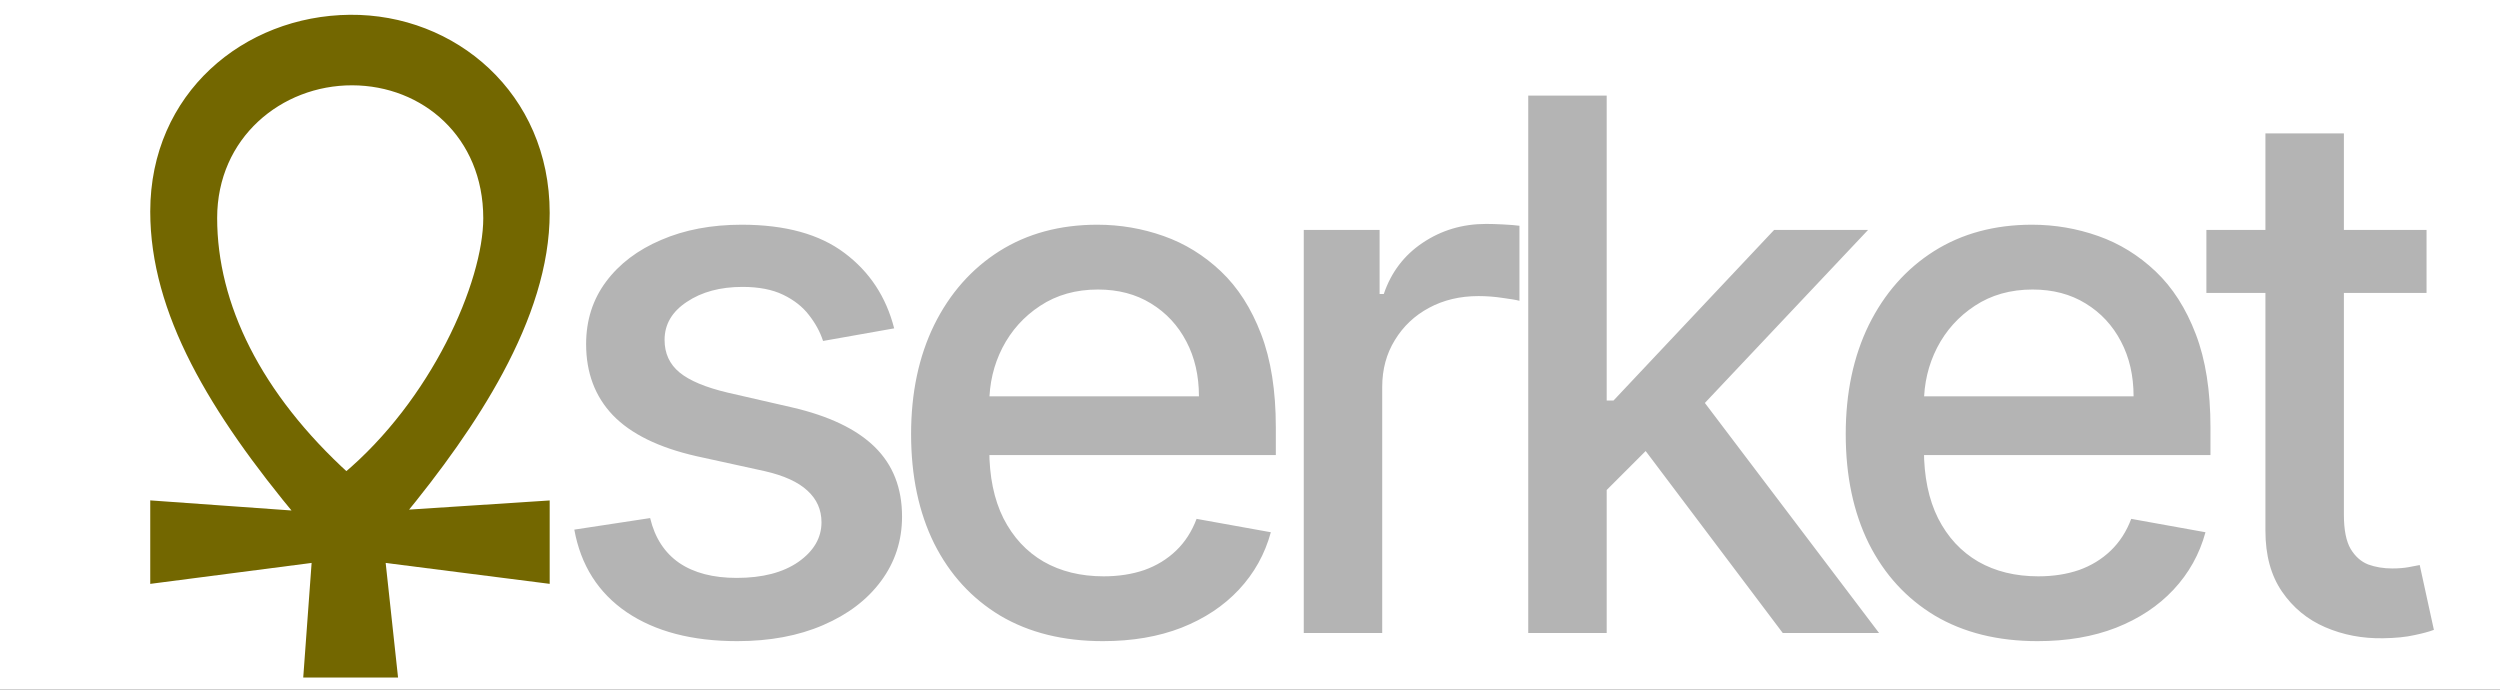 <svg width="1015" height="280" viewBox="0 0 1015 280" fill="none" xmlns="http://www.w3.org/2000/svg">
<rect x="0" y="0" width="1015" height="280" fill="#333333" stroke="none"/>
<g clip-path="url(#clip0_1_14)">
<rect width="1015" height="280" fill="white"/>
<path d="M363.034 133.314L334.163 138.428C332.956 134.734 331.038 131.219 328.411 127.881C325.854 124.543 322.374 121.808 317.97 119.678C313.567 117.547 308.063 116.482 301.457 116.482C292.438 116.482 284.909 118.506 278.872 122.554C272.835 126.531 269.817 131.68 269.817 138.001C269.817 143.47 271.841 147.874 275.889 151.212C279.938 154.55 286.472 157.284 295.491 159.415L321.486 165.381C336.543 168.861 347.764 174.223 355.151 181.467C362.537 188.712 366.23 198.122 366.23 209.699C366.23 219.5 363.389 228.236 357.707 235.906C352.097 243.506 344.249 249.472 334.163 253.804C324.149 258.136 312.537 260.303 299.327 260.303C281.003 260.303 266.053 256.396 254.476 248.584C242.899 240.7 235.797 229.514 233.169 215.026L263.957 210.338C265.875 218.364 269.817 224.436 275.783 228.555C281.749 232.604 289.526 234.628 299.114 234.628C309.554 234.628 317.899 232.462 324.149 228.129C330.399 223.726 333.524 218.364 333.524 212.043C333.524 206.929 331.607 202.632 327.771 199.152C324.007 195.672 318.219 193.044 310.406 191.268L282.707 185.196C267.438 181.716 256.145 176.176 248.83 168.577C241.585 160.977 237.963 151.354 237.963 139.706C237.963 130.047 240.662 121.595 246.06 114.351C251.457 107.107 258.915 101.46 268.432 97.412C277.949 93.293 288.851 91.233 301.138 91.233C318.822 91.233 332.743 95.068 342.899 102.739C353.055 110.338 359.767 120.53 363.034 133.314ZM447.779 260.303C431.657 260.303 417.772 256.858 406.124 249.969C394.547 243.009 385.598 233.243 379.277 220.672C373.027 208.03 369.902 193.222 369.902 176.247C369.902 159.486 373.027 144.713 379.277 131.929C385.598 119.145 394.405 109.166 405.698 101.993C417.061 94.82 430.343 91.233 445.542 91.233C454.775 91.233 463.723 92.76 472.388 95.814C481.053 98.868 488.83 103.662 495.719 110.196C502.608 116.73 508.042 125.217 512.019 135.658C515.996 146.027 517.985 158.634 517.985 173.477V184.77H387.907V160.906H486.77C486.77 152.526 485.066 145.104 481.657 138.641C478.248 132.107 473.453 126.957 467.275 123.193C461.167 119.429 453.993 117.547 445.755 117.547C436.806 117.547 428.993 119.749 422.317 124.152C415.712 128.484 410.598 134.166 406.976 141.197C403.425 148.158 401.65 155.722 401.65 163.889V182.533C401.65 193.47 403.567 202.774 407.402 210.445C411.309 218.115 416.742 223.974 423.702 228.023C430.662 232 438.794 233.989 448.098 233.989C454.135 233.989 459.64 233.136 464.611 231.432C469.583 229.656 473.88 227.028 477.502 223.548C481.124 220.068 483.894 215.771 485.811 210.658L515.961 216.091C513.546 224.969 509.213 232.746 502.963 239.422C496.784 246.027 489.007 251.176 479.632 254.869C470.328 258.491 459.711 260.303 447.779 260.303ZM529.327 257V93.364H560.116V119.358H561.82C564.803 110.551 570.059 103.626 577.587 98.584C585.187 93.47 593.781 90.913 603.369 90.913C605.357 90.913 607.701 90.984 610.4 91.126C613.17 91.269 615.336 91.446 616.898 91.659V122.128C615.62 121.773 613.347 121.382 610.08 120.956C606.813 120.459 603.546 120.21 600.279 120.21C592.751 120.21 586.039 121.808 580.144 125.004C574.32 128.129 569.704 132.497 566.295 138.108C562.886 143.648 561.181 149.969 561.181 157.071V257H529.327ZM649.761 201.496L649.548 162.611H655.088L720.287 93.364H758.426L684.065 172.199H679.058L649.761 201.496ZM620.464 257V38.818H652.318V257H620.464ZM723.802 257L665.208 179.23L687.154 156.964L762.9 257H723.802ZM827.244 260.303C811.121 260.303 797.237 256.858 785.589 249.969C774.012 243.009 765.063 233.243 758.742 220.672C752.492 208.03 749.367 193.222 749.367 176.247C749.367 159.486 752.492 144.713 758.742 131.929C765.063 119.145 773.87 109.166 785.163 101.993C796.526 94.82 809.808 91.233 825.006 91.233C834.239 91.233 843.188 92.76 851.853 95.814C860.518 98.868 868.295 103.662 875.184 110.196C882.073 116.73 887.506 125.217 891.484 135.658C895.461 146.027 897.45 158.634 897.45 173.477V184.77H767.371V160.906H866.235C866.235 152.526 864.531 145.104 861.121 138.641C857.712 132.107 852.918 126.957 846.739 123.193C840.631 119.429 833.458 117.547 825.219 117.547C816.271 117.547 808.458 119.749 801.782 124.152C795.177 128.484 790.063 134.166 786.441 141.197C782.89 148.158 781.114 155.722 781.114 163.889V182.533C781.114 193.47 783.032 202.774 786.867 210.445C790.773 218.115 796.207 223.974 803.167 228.023C810.127 232 818.259 233.989 827.563 233.989C833.6 233.989 839.104 233.136 844.076 231.432C849.048 229.656 853.344 227.028 856.967 223.548C860.589 220.068 863.359 215.771 865.276 210.658L895.425 216.091C893.011 224.969 888.678 232.746 882.428 239.422C876.249 246.027 868.472 251.176 859.097 254.869C849.793 258.491 839.175 260.303 827.244 260.303ZM985.177 93.364V118.932H895.795V93.364H985.177ZM919.765 54.159H951.619V208.953C951.619 215.132 952.542 219.784 954.389 222.909C956.235 225.963 958.615 228.058 961.527 229.195C964.51 230.26 967.741 230.793 971.221 230.793C973.778 230.793 976.015 230.615 977.933 230.26C979.85 229.905 981.342 229.621 982.407 229.408L988.16 255.722C986.314 256.432 983.686 257.142 980.277 257.852C976.868 258.634 972.606 259.06 967.493 259.131C959.112 259.273 951.299 257.781 944.055 254.656C936.811 251.531 930.951 246.702 926.477 240.168C922.002 233.634 919.765 225.43 919.765 215.558V54.159Z" fill="#B4B4B4"/>
<path d="M142.069 8.003L142.068 8.003C99.994 8.412 63.004 39.039 63 85.884V85.884C63 126.412 86.707 166.254 122.847 209.583L65.143 205.457L63 205.304L63 207.452L63 232.5V234.777L65.258 234.483L128.69 226.245L125.424 270.924L125.267 273.07H127.419H157.151H159.378L159.139 270.856L154.322 226.25L218.919 234.484L221.172 234.771V232.5V207.452V205.318L219.042 205.456L161.657 209.193C177.226 190.296 191.664 170.461 202.415 150.429C213.842 129.139 221.172 107.503 221.172 86.453C221.172 39.017 183.765 7.624 142.069 8.003ZM86.166 88.531C86.166 54.736 113.277 32.574 142.992 32.637C172.634 32.7 198.206 54.482 198.206 88.614C198.206 101.66 192.944 120.54 182.864 140.113C173.041 159.186 158.739 178.728 140.586 193.958C104.158 160.875 86.166 123.927 86.166 88.531Z" fill="#736700" stroke="#736700" stroke-width="4"/>
</g>
<defs>
<clipPath id="clip0_1_14">
<rect width="1015" height="280" fill="white"/>
</clipPath>
</defs>
</svg>
